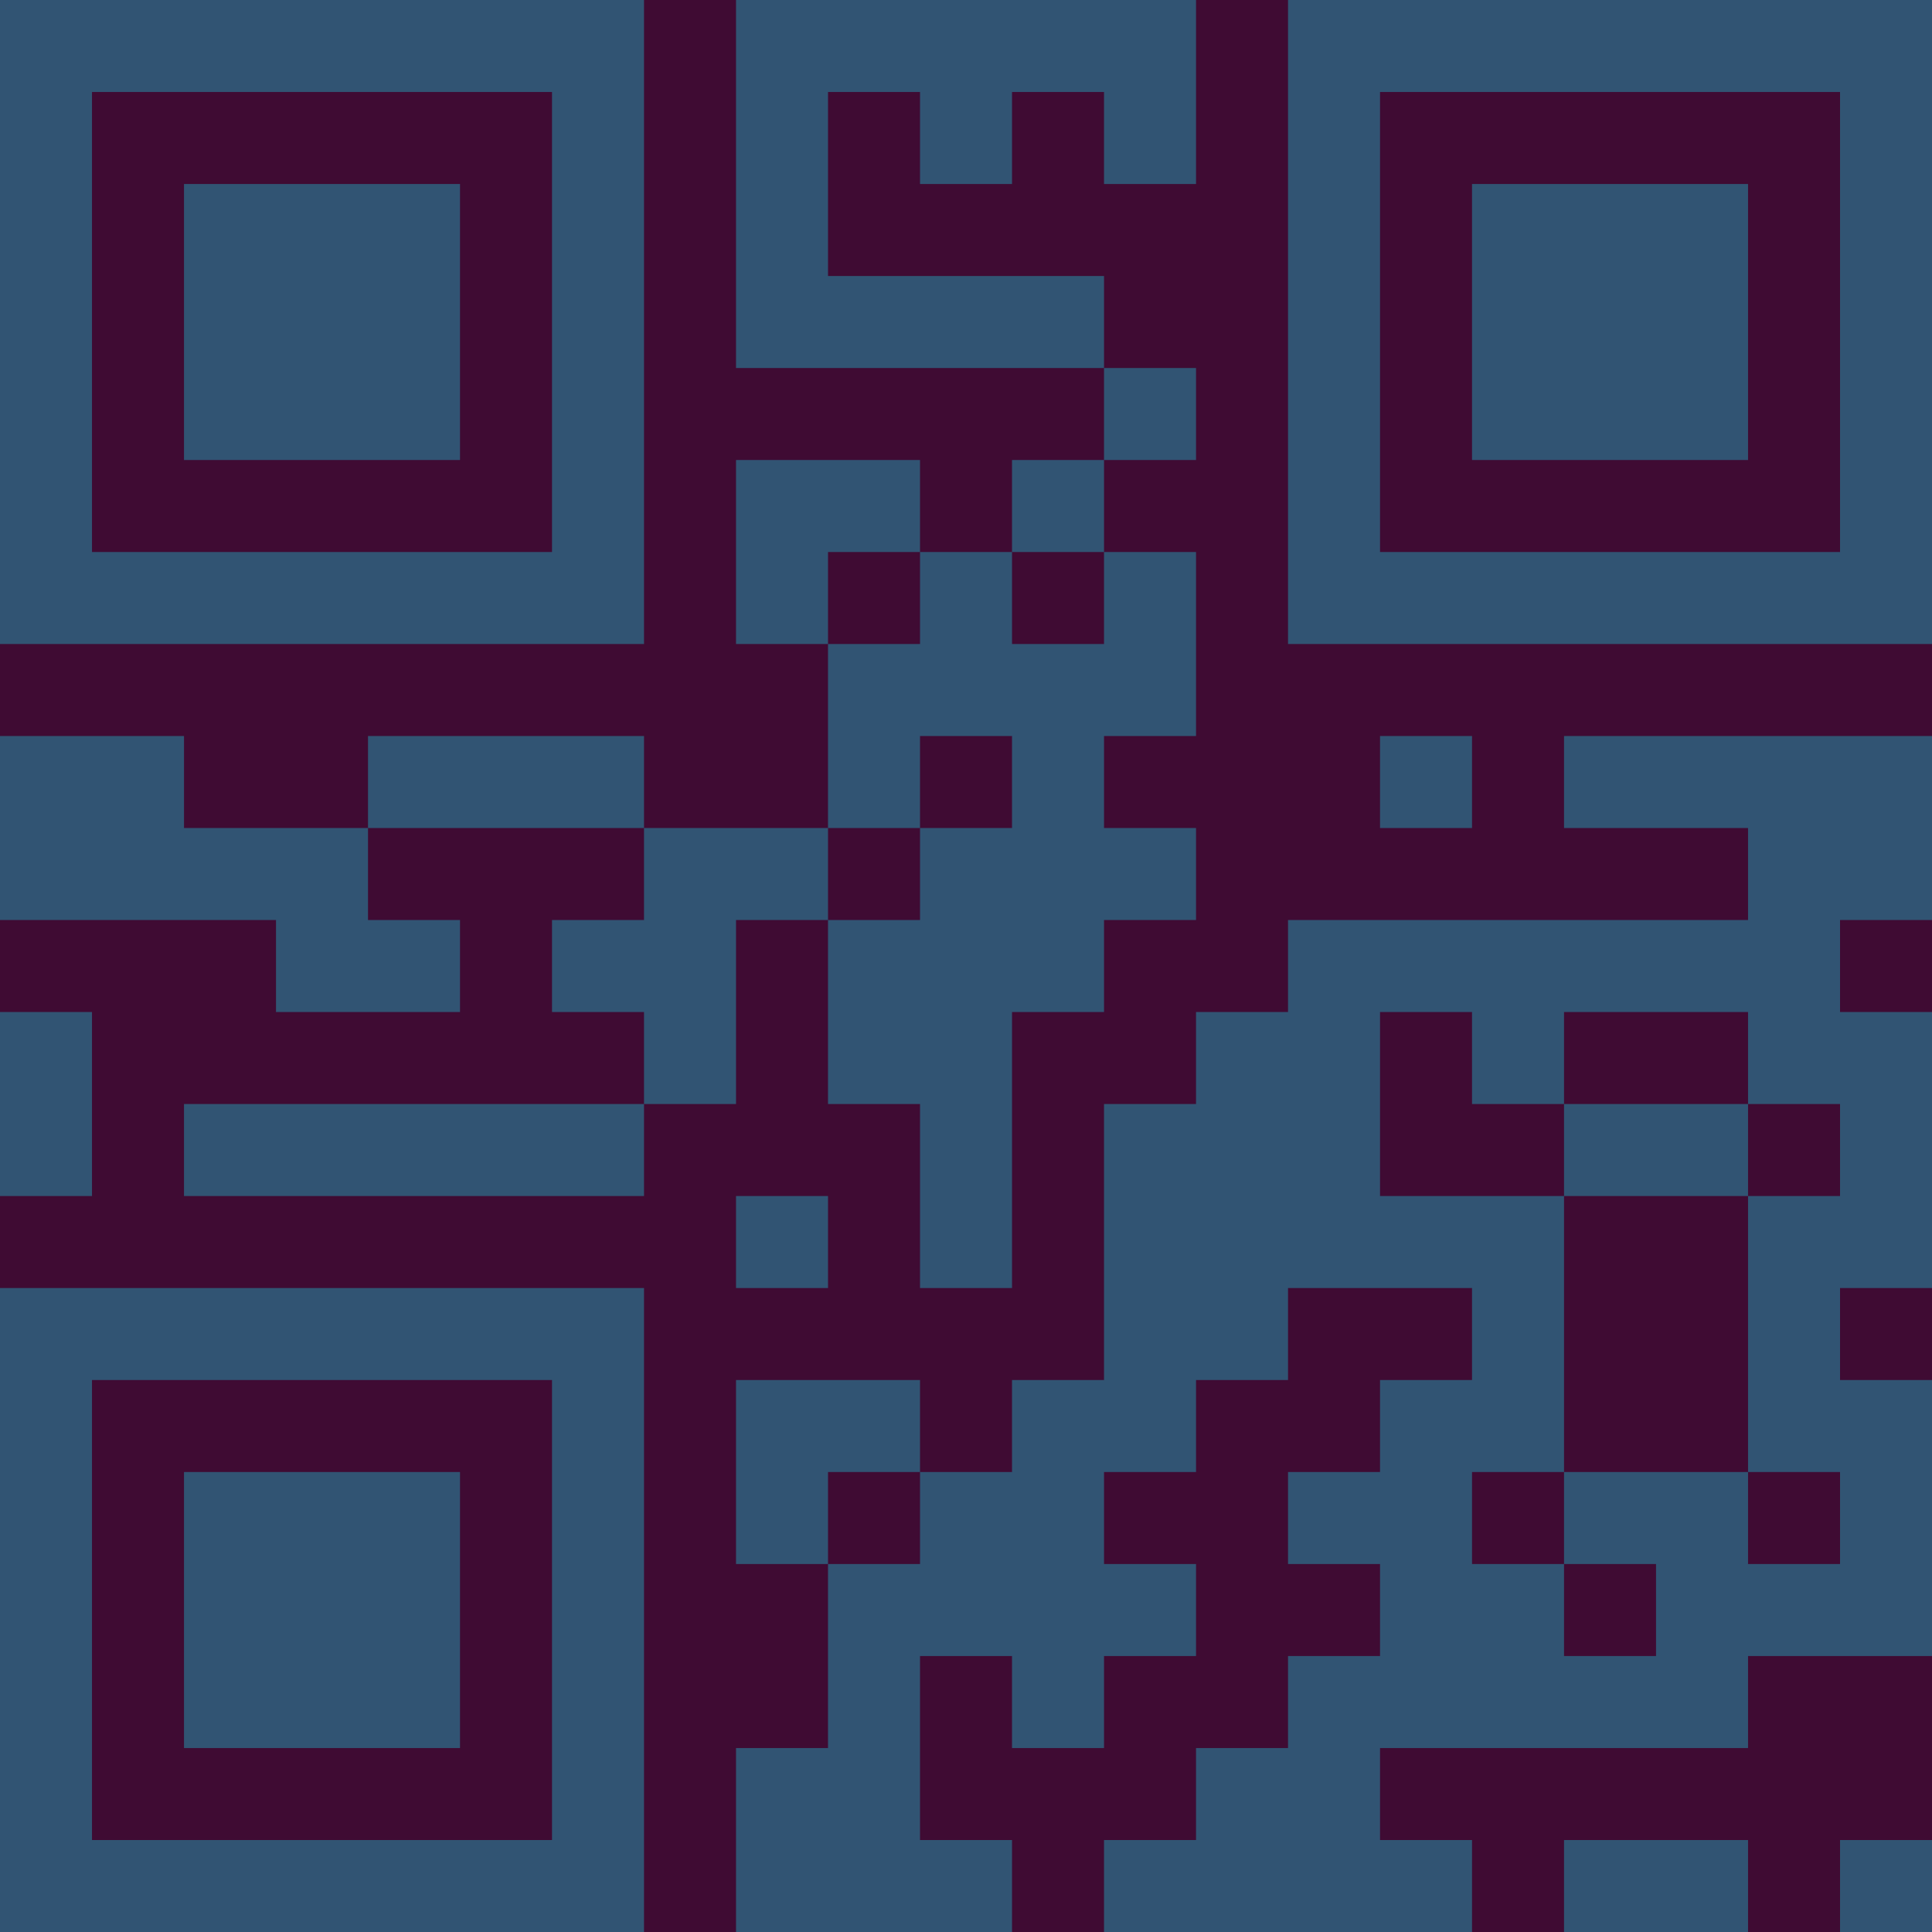 <?xml version="1.0" encoding="UTF-8"?>
<svg xmlns="http://www.w3.org/2000/svg" version="1.1" width="300" height="300" viewBox="0 0 300 300"><rect x="0" y="0" width="300" height="300" fill="#3f0b33"/><g transform="scale(14.286)"><g transform="translate(0,0)"><path fill-rule="evenodd" d="M8 0L8 4L12 4L12 5L11 5L11 6L10 6L10 5L8 5L8 7L9 7L9 9L7 9L7 8L4 8L4 9L2 9L2 8L0 8L0 10L3 10L3 11L5 11L5 10L4 10L4 9L7 9L7 10L6 10L6 11L7 11L7 12L2 12L2 13L7 13L7 12L8 12L8 10L9 10L9 12L10 12L10 14L11 14L11 11L12 11L12 10L13 10L13 9L12 9L12 8L13 8L13 6L12 6L12 5L13 5L13 4L12 4L12 3L9 3L9 1L10 1L10 2L11 2L11 1L12 1L12 2L13 2L13 0ZM9 6L9 7L10 7L10 6ZM11 6L11 7L12 7L12 6ZM10 8L10 9L9 9L9 10L10 10L10 9L11 9L11 8ZM15 8L15 9L16 9L16 8ZM17 8L17 9L19 9L19 10L14 10L14 11L13 11L13 12L12 12L12 15L11 15L11 16L10 16L10 15L8 15L8 17L9 17L9 19L8 19L8 21L11 21L11 20L10 20L10 18L11 18L11 19L12 19L12 18L13 18L13 17L12 17L12 16L13 16L13 15L14 15L14 14L16 14L16 15L15 15L15 16L14 16L14 17L15 17L15 18L14 18L14 19L13 19L13 20L12 20L12 21L16 21L16 20L15 20L15 19L19 19L19 18L21 18L21 15L20 15L20 14L21 14L21 11L20 11L20 10L21 10L21 8ZM0 11L0 13L1 13L1 11ZM15 11L15 13L17 13L17 16L16 16L16 17L17 17L17 18L18 18L18 17L17 17L17 16L19 16L19 17L20 17L20 16L19 16L19 13L20 13L20 12L19 12L19 11L17 11L17 12L16 12L16 11ZM17 12L17 13L19 13L19 12ZM8 13L8 14L9 14L9 13ZM9 16L9 17L10 17L10 16ZM17 20L17 21L19 21L19 20ZM20 20L20 21L21 21L21 20ZM0 0L0 7L7 7L7 0ZM1 1L1 6L6 6L6 1ZM2 2L2 5L5 5L5 2ZM14 0L14 7L21 7L21 0ZM15 1L15 6L20 6L20 1ZM16 2L16 5L19 5L19 2ZM0 14L0 21L7 21L7 14ZM1 15L1 20L6 20L6 15ZM2 16L2 19L5 19L5 16Z" fill="#315473"/></g></g></svg>
